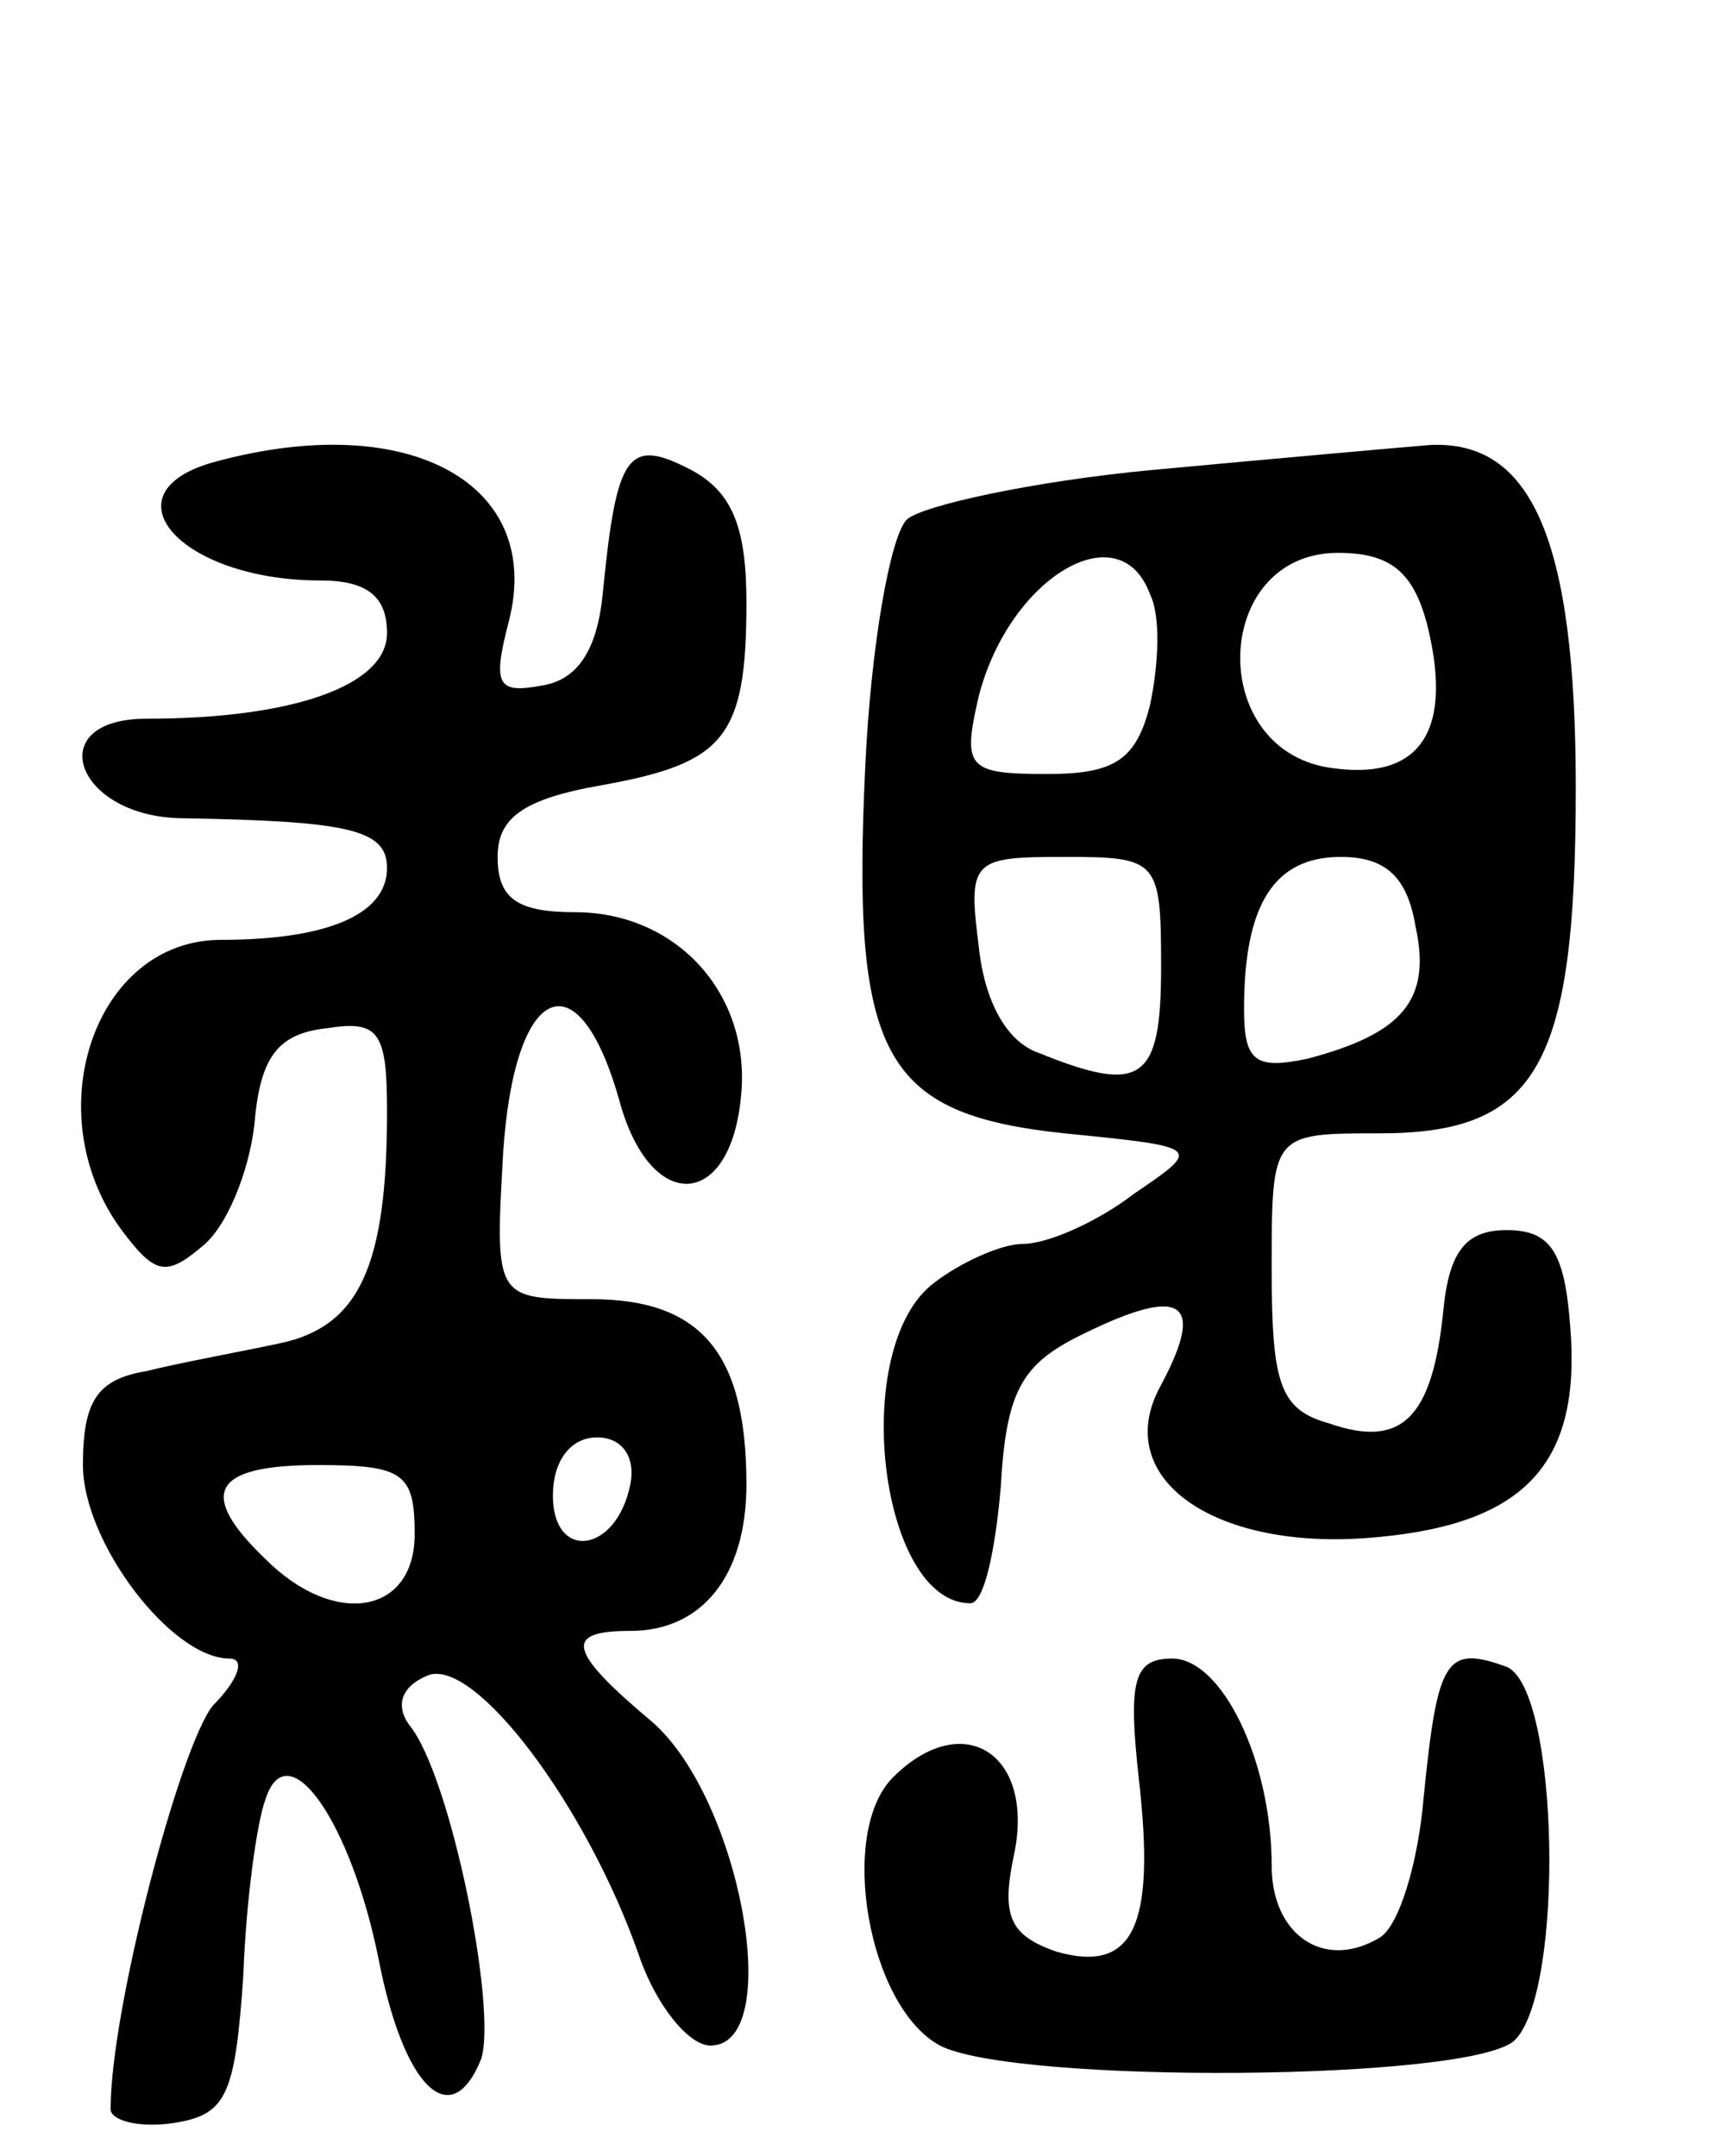 <svg version="1.0" xmlns="http://www.w3.org/2000/svg"
 width="62pt" height="78pt" viewBox="0 0 62 78"
 preserveAspectRatio="xMidYMid meet">
<g transform="translate(0,78) scale(0.1,-0.1)"
fill="#000000" stroke="none">
<path d="M78 613 c-41 -11 -13 -43 38 -43 17 0 24 -6 24 -19 0 -19 -34 -31
-87 -31 -38 0 -26 -35 12 -36 61 -1 75 -4 75 -18 0 -17 -22 -26 -60 -26 -46 0
-67 -63 -36 -105 12 -16 16 -17 29 -6 9 7 17 27 19 44 2 24 8 33 26 35 19 3
22 -1 22 -30 0 -56 -10 -78 -39 -84 -14 -3 -36 -7 -48 -10 -18 -3 -23 -11 -23
-34 0 -28 32 -70 53 -70 6 0 3 -8 -6 -17 -12 -15 -37 -110 -37 -146 0 -4 10
-7 23 -5 19 3 22 10 25 53 1 28 5 56 8 64 8 25 31 -8 41 -58 9 -46 26 -63 37
-36 6 18 -11 103 -26 121 -5 7 -3 14 7 18 17 6 57 -47 76 -101 6 -18 18 -33
26 -33 27 0 11 89 -21 117 -31 26 -32 33 -8 33 26 0 42 20 42 53 0 47 -16 67
-56 67 -35 0 -35 0 -32 53 4 61 27 72 42 19 11 -41 40 -40 44 1 4 37 -23 67
-60 67 -21 0 -28 5 -28 20 0 14 9 21 38 26 44 8 52 17 52 66 0 27 -5 40 -20
48 -23 12 -27 6 -32 -45 -2 -20 -9 -31 -22 -33 -16 -3 -18 0 -12 23 13 50 -36
77 -106 58z m150 -370 c-5 -25 -28 -28 -28 -4 0 12 6 21 16 21 9 0 14 -7 12
-17z m-78 -18 c0 -29 -29 -34 -54 -9 -25 24 -19 34 19 34 31 0 35 -3 35 -25z"/>
<path d="M417 610 c-43 -4 -84 -13 -89 -18 -6 -6 -13 -46 -15 -89 -5 -105 6
-126 72 -133 50 -5 50 -5 25 -22 -13 -10 -31 -18 -40 -18 -8 0 -23 -7 -32 -14
-31 -23 -20 -116 13 -116 5 0 9 19 11 42 2 36 8 45 31 56 35 17 43 11 27 -19
-19 -34 20 -61 79 -55 53 5 73 27 69 76 -2 27 -7 35 -23 35 -15 0 -21 -8 -23
-30 -4 -38 -15 -49 -41 -40 -18 5 -21 14 -21 56 0 49 0 49 39 49 57 0 71 24
71 125 0 90 -16 126 -53 124 -12 -1 -57 -5 -100 -9z m-1 -45 c4 -8 3 -26 0
-40 -5 -20 -13 -25 -37 -25 -29 0 -31 2 -25 28 11 43 51 67 62 37z m100 -10
c10 -39 -2 -57 -33 -53 -47 5 -45 78 1 78 19 0 27 -7 32 -25z m-96 -125 c0
-41 -7 -46 -44 -31 -12 4 -20 19 -22 39 -4 31 -2 32 31 32 34 0 35 -1 35 -40z
m92 15 c6 -27 -5 -39 -39 -48 -19 -4 -23 -1 -23 18 0 38 11 55 35 55 16 0 24
-7 27 -25z"/>
<path d="M412 136 c6 -53 -2 -70 -30 -62 -17 6 -20 13 -15 36 7 36 -19 52 -44
27 -20 -20 -9 -83 17 -97 27 -14 193 -13 208 2 18 18 16 127 -3 135 -22 8 -25
3 -30 -47 -2 -24 -9 -47 -16 -51 -20 -12 -39 1 -39 26 0 38 -18 75 -36 75 -14
0 -16 -8 -12 -44z"/>
</g>
</svg>
